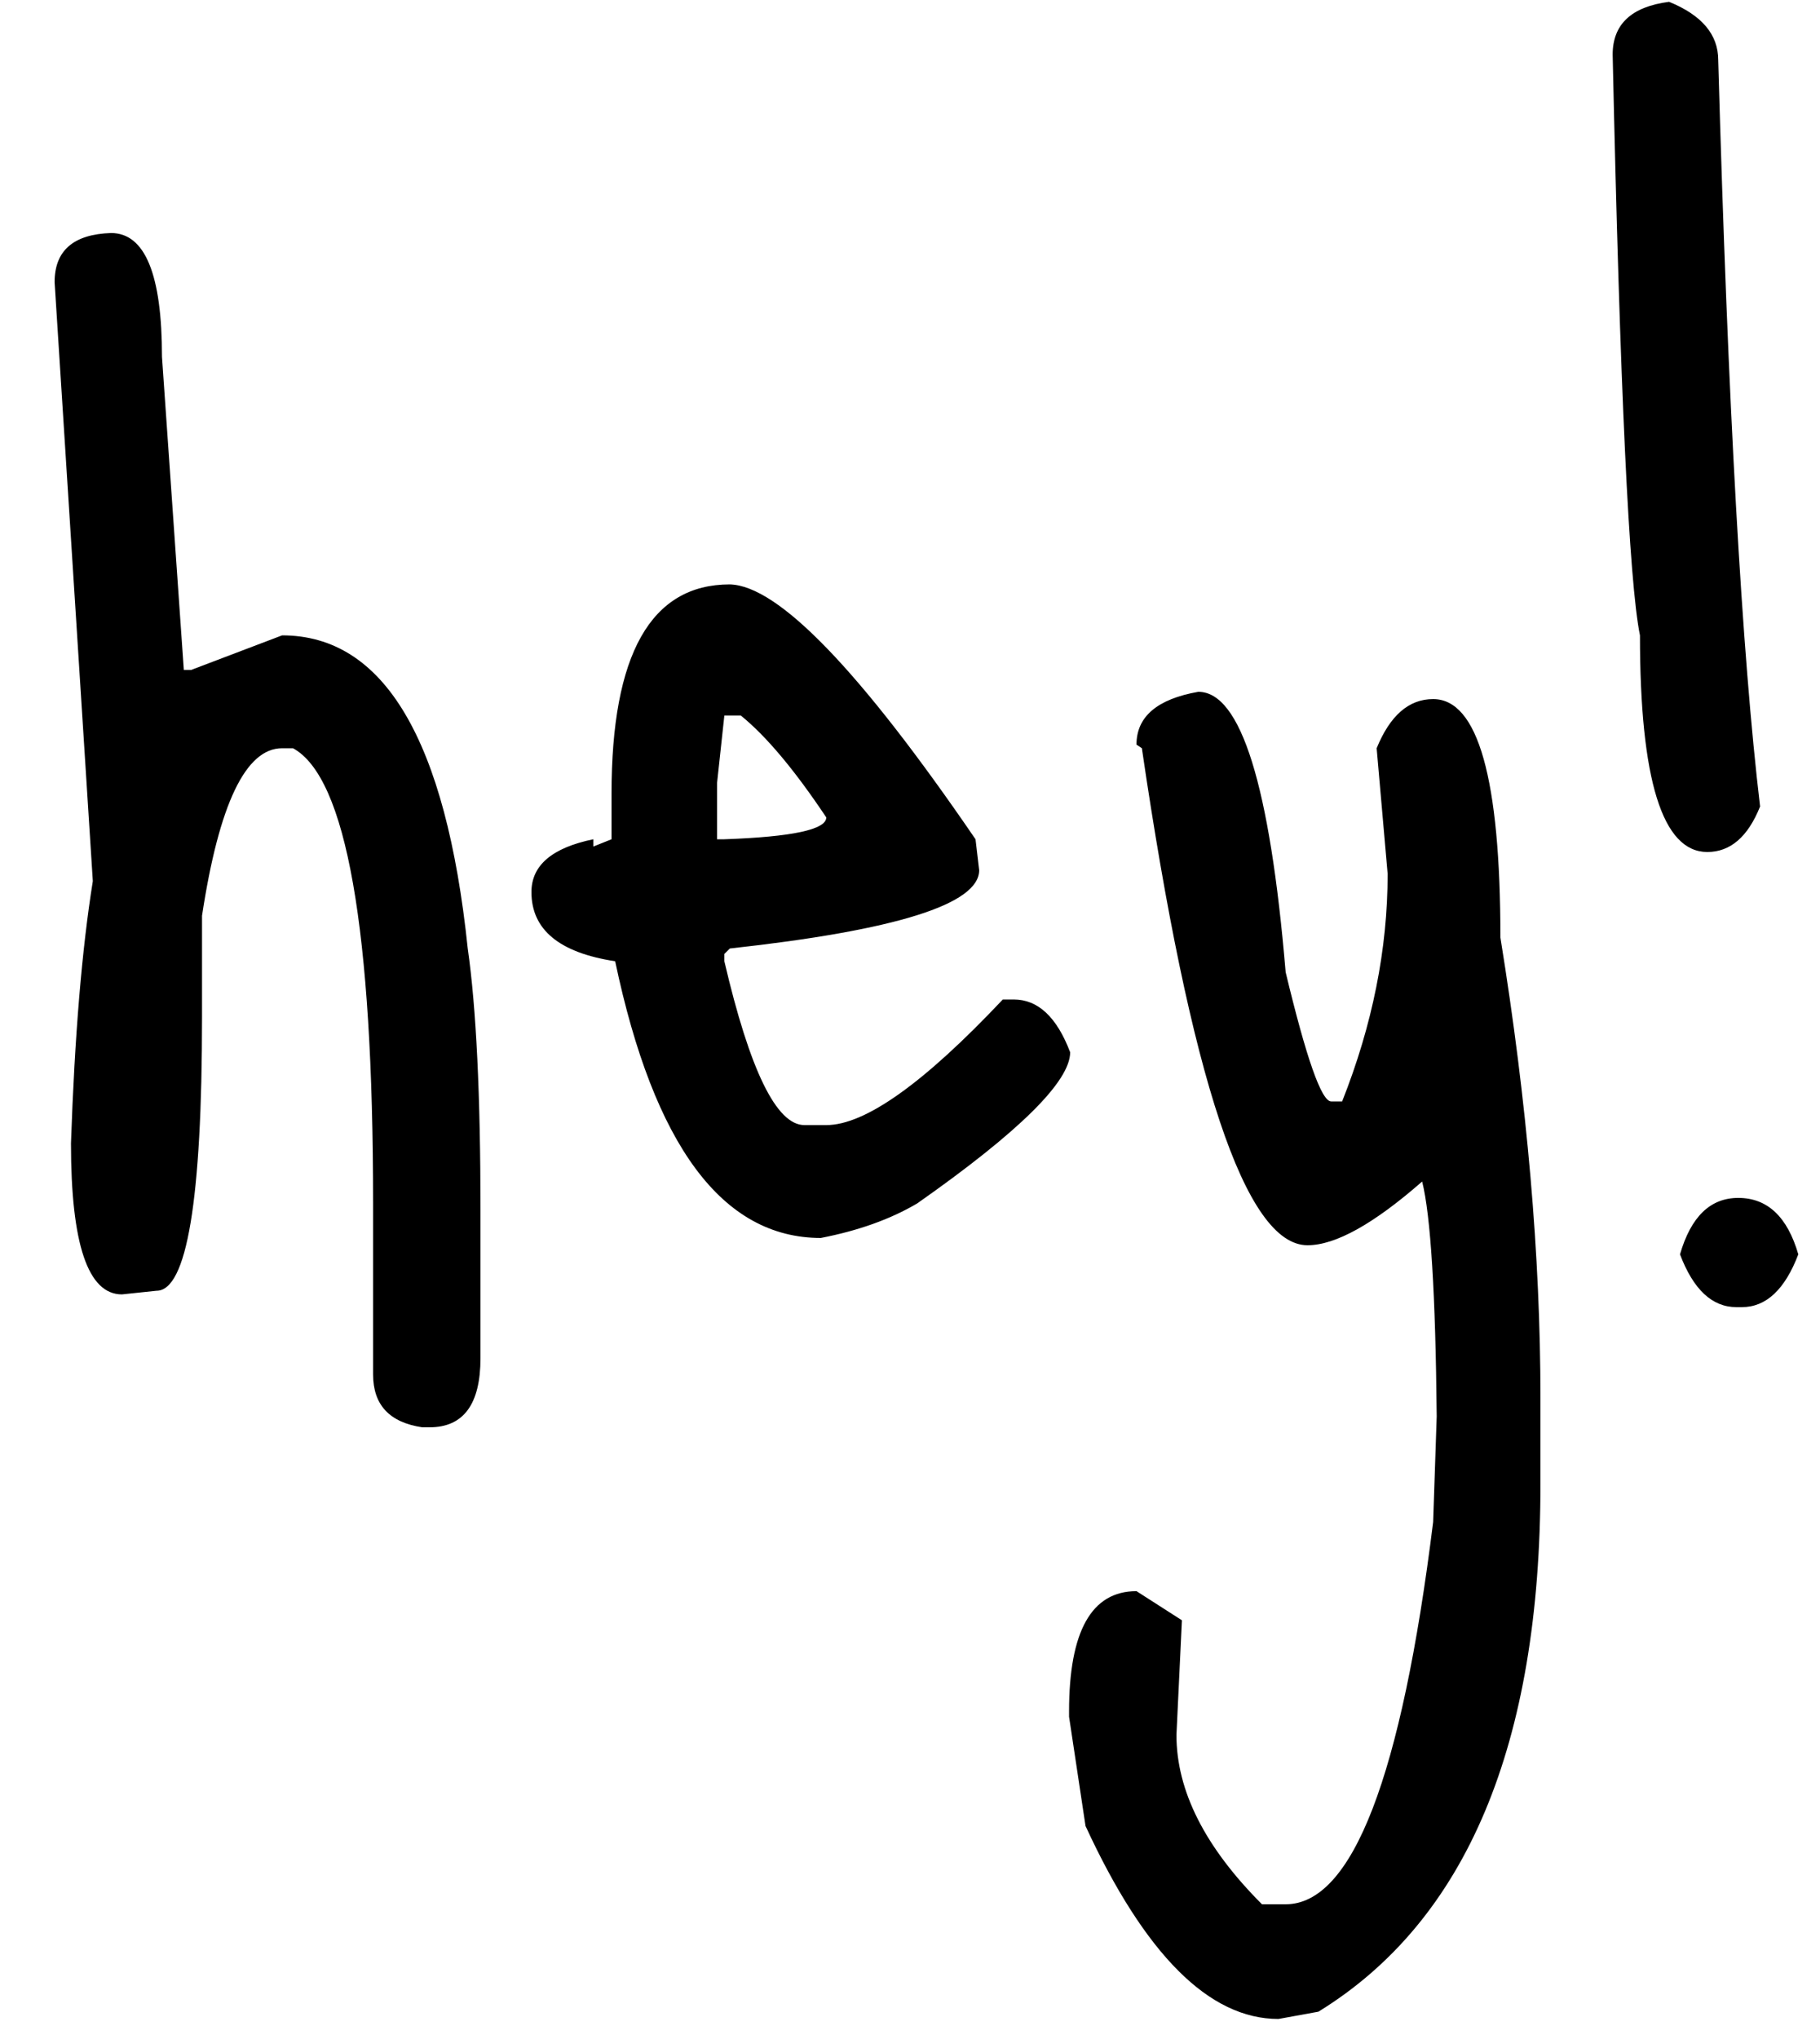 <svg width="25" height="28" viewBox="0 0 25 28" fill="none" xmlns="http://www.w3.org/2000/svg">
<path d="M1.525 3.2C1.992 3.2 2.225 3.767 2.225 4.9L2.525 9.2H2.625L3.875 8.725C5.275 8.725 6.125 10.158 6.425 13.025C6.542 13.842 6.6 15.042 6.6 16.625V18.65C6.6 19.283 6.367 19.6 5.9 19.6H5.8C5.35 19.533 5.125 19.292 5.125 18.875V16.525C5.125 12.758 4.758 10.675 4.025 10.275H3.875C3.375 10.275 3.008 11.042 2.775 12.575V13.975C2.775 16.475 2.567 17.725 2.15 17.725L1.675 17.775C1.208 17.775 0.975 17.083 0.975 15.7C1.025 14.233 1.125 13.033 1.275 12.1L0.75 3.875C0.75 3.442 1.008 3.217 1.525 3.2ZM10.025 8.025C10.691 8.042 11.816 9.208 13.4 11.525L13.45 11.95C13.45 12.417 12.308 12.775 10.025 13.025L9.95 13.1V13.2C10.3 14.7 10.666 15.45 11.05 15.45H11.35C11.883 15.45 12.691 14.875 13.775 13.725H13.925C14.258 13.725 14.517 13.967 14.7 14.45C14.7 14.85 14 15.542 12.6 16.525C12.233 16.742 11.791 16.9 11.275 17C9.925 17 8.983 15.733 8.45 13.2C7.683 13.083 7.3 12.767 7.3 12.25C7.3 11.883 7.583 11.642 8.15 11.525V11.625L8.4 11.525V10.9C8.4 8.983 8.941 8.025 10.025 8.025ZM10.175 9.825H9.95L9.85 10.75V11.525H9.95C10.883 11.492 11.35 11.392 11.35 11.225C10.916 10.575 10.525 10.108 10.175 9.825ZM16.46 9.5C17.044 9.5 17.444 10.783 17.66 13.35C17.944 14.533 18.152 15.125 18.285 15.125H18.436C18.852 14.075 19.061 13.033 19.061 12L18.91 10.275C19.094 9.825 19.352 9.6 19.686 9.6C20.302 9.6 20.61 10.692 20.61 12.875C20.977 15.142 21.16 17.25 21.16 19.2V20.375C21.16 23.958 20.144 26.375 18.11 27.625L17.561 27.725C16.61 27.725 15.727 26.842 14.911 25.075L14.685 23.575V23.5C14.685 22.4 14.994 21.85 15.611 21.85L16.235 22.25L16.16 23.825C16.16 24.592 16.552 25.367 17.335 26.15H17.66C18.577 26.15 19.252 24.4 19.686 20.9L19.735 19.45C19.719 17.767 19.652 16.692 19.535 16.225C18.869 16.808 18.344 17.1 17.96 17.1C17.11 17.1 16.352 14.825 15.685 10.275L15.611 10.225C15.611 9.842 15.894 9.6 16.46 9.5ZM22.927 0.025C23.377 0.208 23.602 0.475 23.602 0.825C23.735 5.558 23.927 8.975 24.177 11.075C24.01 11.492 23.768 11.7 23.452 11.7C22.835 11.7 22.527 10.708 22.527 8.725C22.377 7.992 22.252 5.333 22.152 0.75C22.152 0.333 22.41 0.092 22.927 0.025ZM23.077 17.225C23.227 16.708 23.493 16.45 23.877 16.45C24.277 16.45 24.552 16.708 24.702 17.225C24.518 17.708 24.26 17.95 23.927 17.95H23.852C23.518 17.95 23.26 17.708 23.077 17.225Z" fill="black"/>
</svg>
